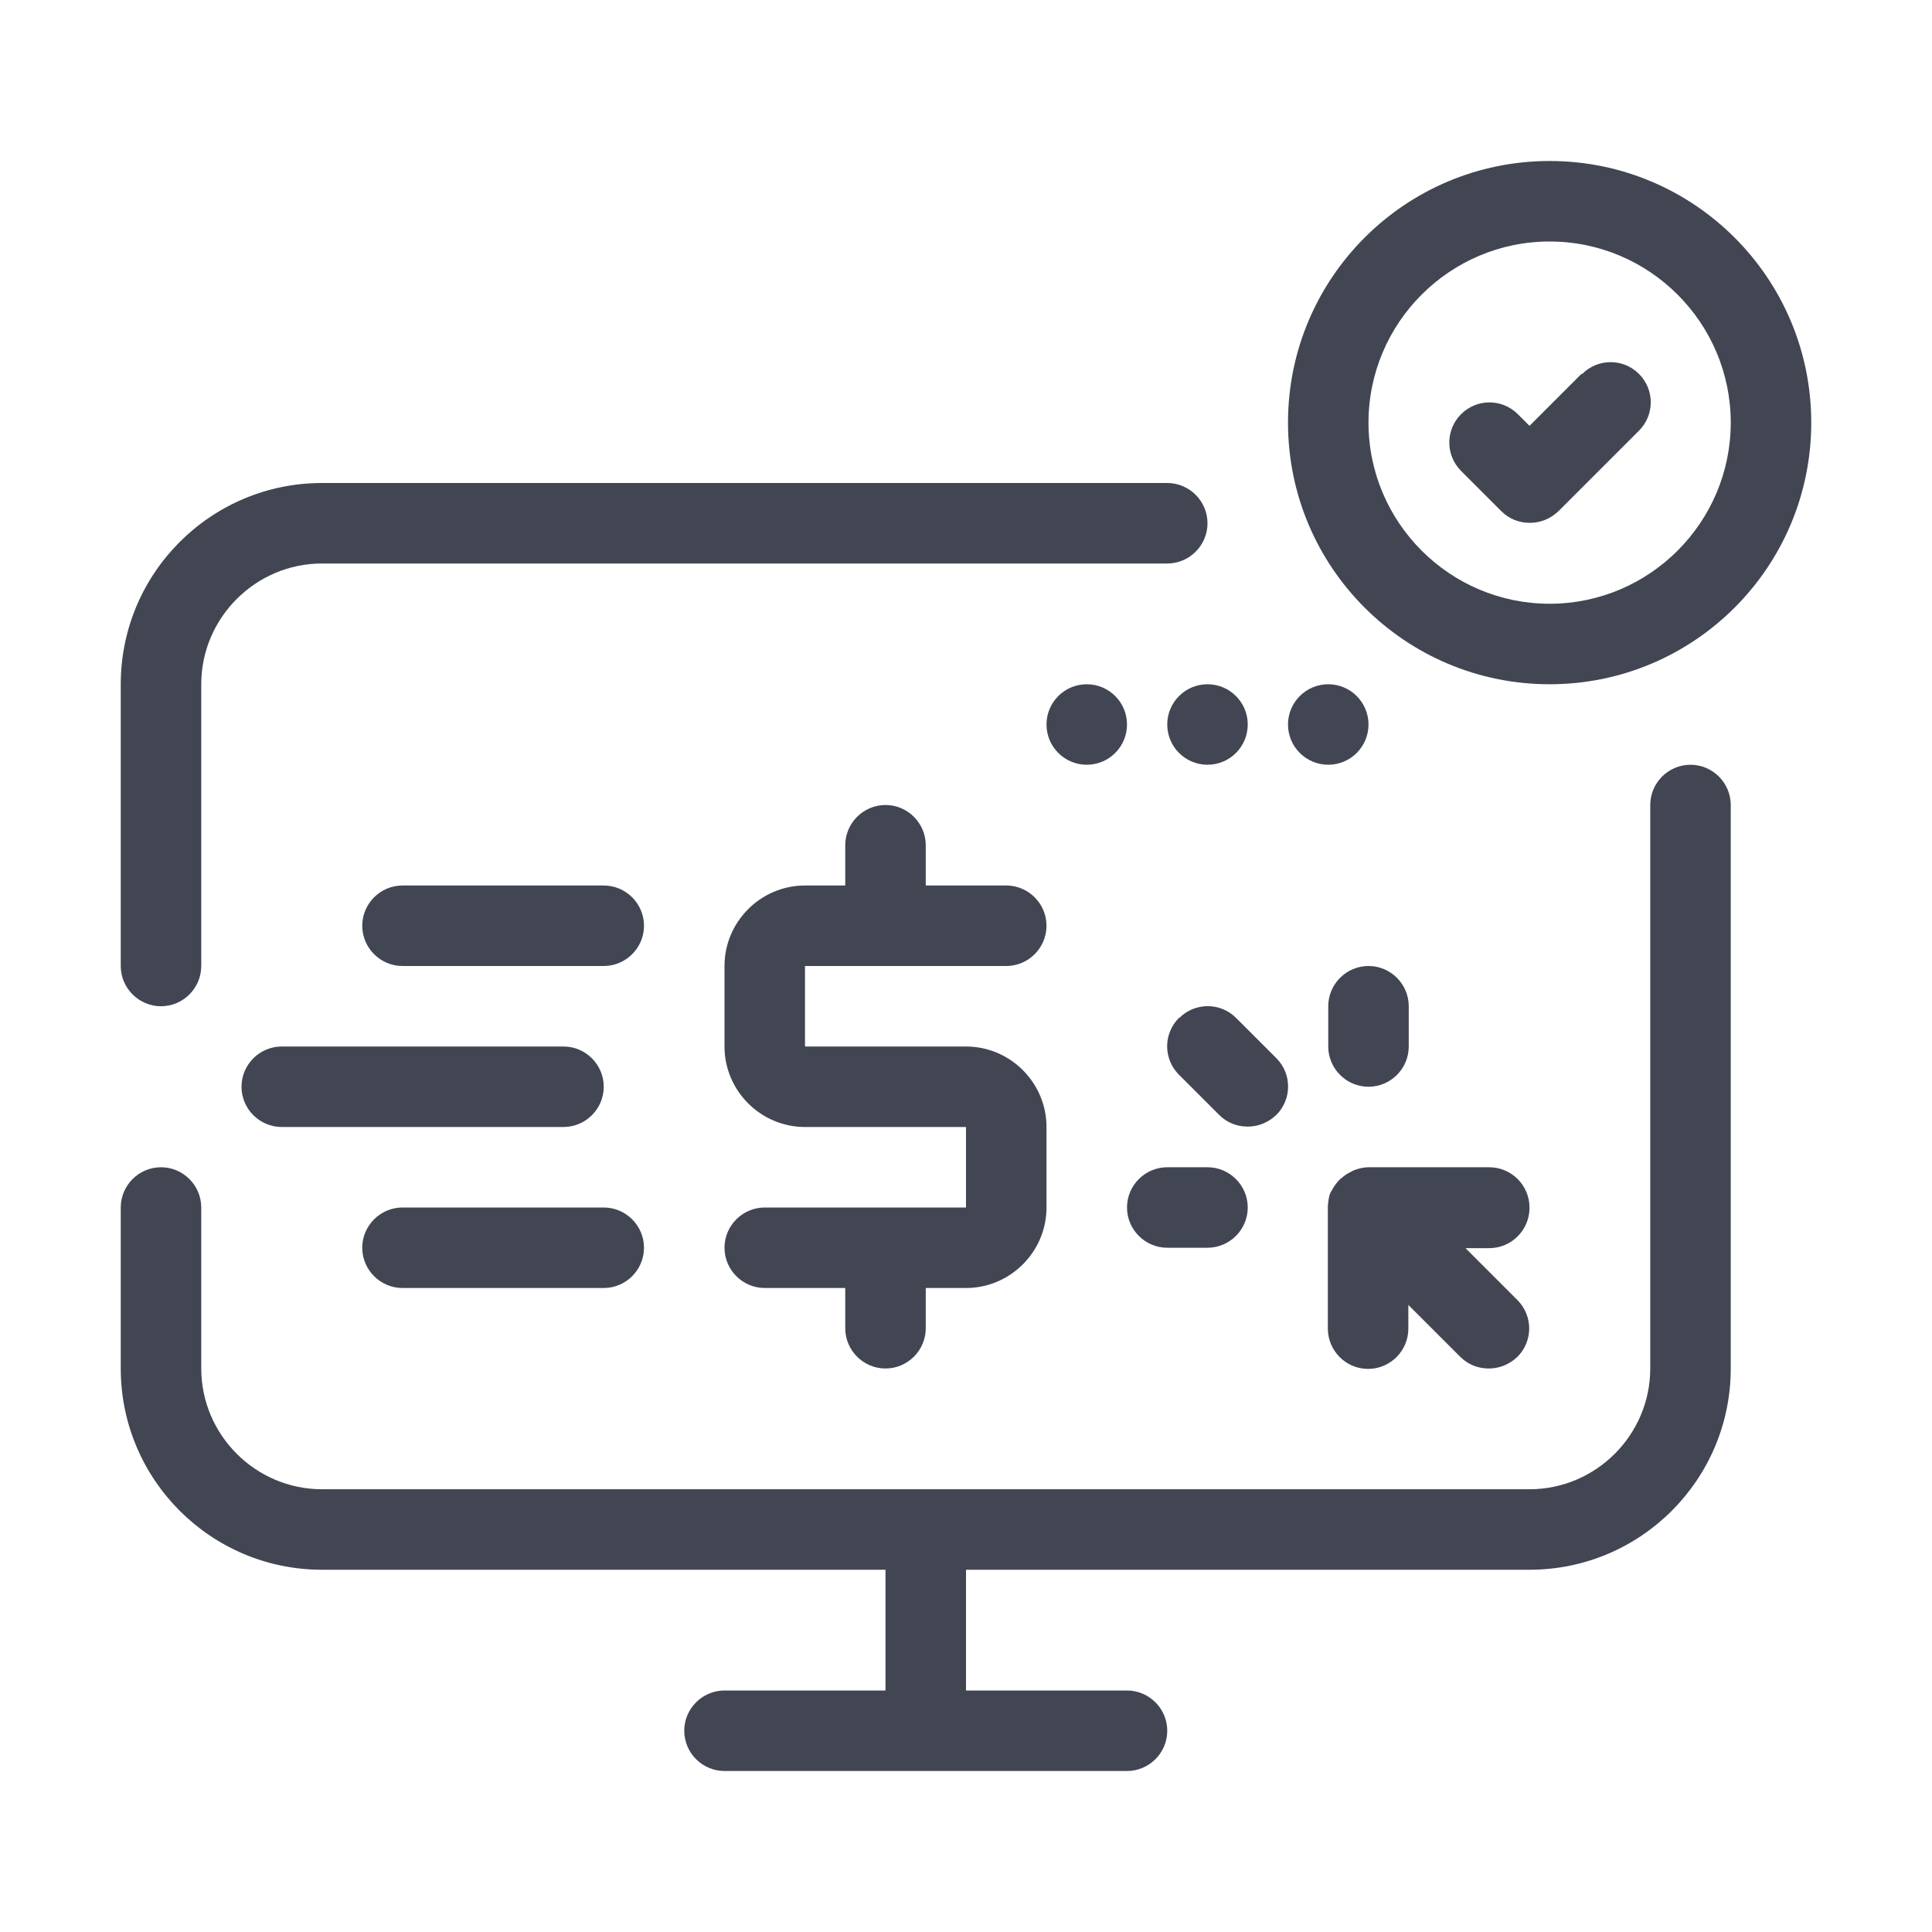 <svg width="48" height="48" viewBox="0 0 48 48" fill="none" xmlns="http://www.w3.org/2000/svg">
<g id="icon">
<g id="icon_2">
<path d="M4 25C4.55 25 5 24.55 5 24V17C5 15.35 6.35 14 8 14H29C29.55 14 30 13.55 30 13C30 12.45 29.55 12 29 12H8C5.24 12 3 14.24 3 17V24C3 24.55 3.45 25 4 25Z" fill="#414652"/>
<path d="M42 19C41.45 19 41 19.45 41 20V34C41 35.65 39.65 37 38 37H8C6.35 37 5 35.65 5 34V30C5 29.45 4.55 29 4 29C3.45 29 3 29.45 3 30V34C3 36.76 5.24 39 8 39H22V42H18C17.45 42 17 42.45 17 43C17 43.55 17.45 44 18 44H28C28.55 44 29 43.55 29 43C29 42.45 28.55 42 28 42H24V39H38C40.76 39 43 36.76 43 34V20C43 19.45 42.55 19 42 19Z" fill="#414652"/>
<path d="M38 30C38 29.45 37.55 29 37 29H34C33.88 29 33.76 29.03 33.65 29.07C33.62 29.08 33.59 29.1 33.55 29.12C33.47 29.16 33.41 29.2 33.34 29.26C33.31 29.28 33.29 29.3 33.26 29.33C33.19 29.41 33.13 29.49 33.08 29.59C33.08 29.59 33.07 29.61 33.06 29.62C33.01 29.73 33 29.85 32.99 29.97C32.99 29.98 32.99 29.99 32.99 30.01V33.01C32.99 33.56 33.44 34.01 33.99 34.01C34.54 34.01 34.99 33.56 34.99 33.01V32.42L36.28 33.71C36.48 33.91 36.73 34 36.99 34C37.25 34 37.5 33.9 37.7 33.71C38.09 33.32 38.09 32.69 37.7 32.3L36.41 31.01H37C37.55 31.01 38 30.56 38 30.01V30Z" fill="#414652"/>
<path d="M34 24C33.45 24 33 24.45 33 25V26C33 26.55 33.45 27 34 27C34.55 27 35 26.55 35 26V25C35 24.45 34.55 24 34 24Z" fill="#414652"/>
<path d="M29.29 25.29C28.9 25.68 28.9 26.31 29.29 26.7L30.29 27.7C30.49 27.9 30.74 27.99 31 27.99C31.26 27.99 31.51 27.89 31.71 27.7C32.1 27.31 32.1 26.68 31.71 26.29L30.71 25.29C30.32 24.9 29.69 24.9 29.3 25.29H29.29Z" fill="#414652"/>
<path d="M29 31H30C30.55 31 31 30.55 31 30C31 29.45 30.55 29 30 29H29C28.45 29 28 29.45 28 30C28 30.55 28.45 31 29 31Z" fill="#414652"/>
<path d="M27 19C27.552 19 28 18.552 28 18C28 17.448 27.552 17 27 17C26.448 17 26 17.448 26 18C26 18.552 26.448 19 27 19Z" fill="#414652"/>
<path d="M30 19C30.552 19 31 18.552 31 18C31 17.448 30.552 17 30 17C29.448 17 29 17.448 29 18C29 18.552 29.448 19 30 19Z" fill="#414652"/>
<path d="M33 19C33.552 19 34 18.552 34 18C34 17.448 33.552 17 33 17C32.448 17 32 17.448 32 18C32 18.552 32.448 19 33 19Z" fill="#414652"/>
<path d="M38.5 4C34.91 4 32 6.91 32 10.5C32 14.09 34.91 17 38.5 17C42.09 17 45 14.09 45 10.5C45 6.91 42.09 4 38.5 4ZM38.5 15C36.02 15 34 12.98 34 10.5C34 8.02 36.02 6 38.5 6C40.98 6 43 8.02 43 10.5C43 12.98 40.98 15 38.5 15Z" fill="#414652"/>
<path d="M39.29 9.29L38 10.58L37.71 10.29C37.32 9.9 36.69 9.9 36.3 10.29C35.91 10.68 35.91 11.31 36.3 11.7L37.3 12.7C37.5 12.9 37.75 12.99 38.01 12.99C38.27 12.99 38.52 12.89 38.72 12.7L40.72 10.7C41.11 10.31 41.11 9.68 40.72 9.29C40.33 8.9 39.7 8.9 39.31 9.29H39.29Z" fill="#414652"/>
<path d="M15 27C15 26.45 14.55 26 14 26H7C6.45 26 6 26.45 6 27C6 27.55 6.45 28 7 28H14C14.55 28 15 27.55 15 27Z" fill="#414652"/>
<path d="M15 22H10C9.45 22 9 22.45 9 23C9 23.55 9.45 24 10 24H15C15.55 24 16 23.55 16 23C16 22.45 15.55 22 15 22Z" fill="#414652"/>
<path d="M10 32H15C15.55 32 16 31.55 16 31C16 30.45 15.55 30 15 30H10C9.45 30 9 30.45 9 31C9 31.55 9.45 32 10 32Z" fill="#414652"/>
<path d="M25 24C25.55 24 26 23.55 26 23C26 22.45 25.55 22 25 22H23V21C23 20.45 22.55 20 22 20C21.45 20 21 20.45 21 21V22H20C18.9 22 18 22.9 18 24V26C18 27.1 18.9 28 20 28H24V30H19C18.45 30 18 30.45 18 31C18 31.55 18.45 32 19 32H21V33C21 33.55 21.45 34 22 34C22.55 34 23 33.55 23 33V32H24C25.1 32 26 31.1 26 30V28C26 26.9 25.1 26 24 26H20V24H25Z" fill="#414652"/>
</g>
</g>
</svg>
